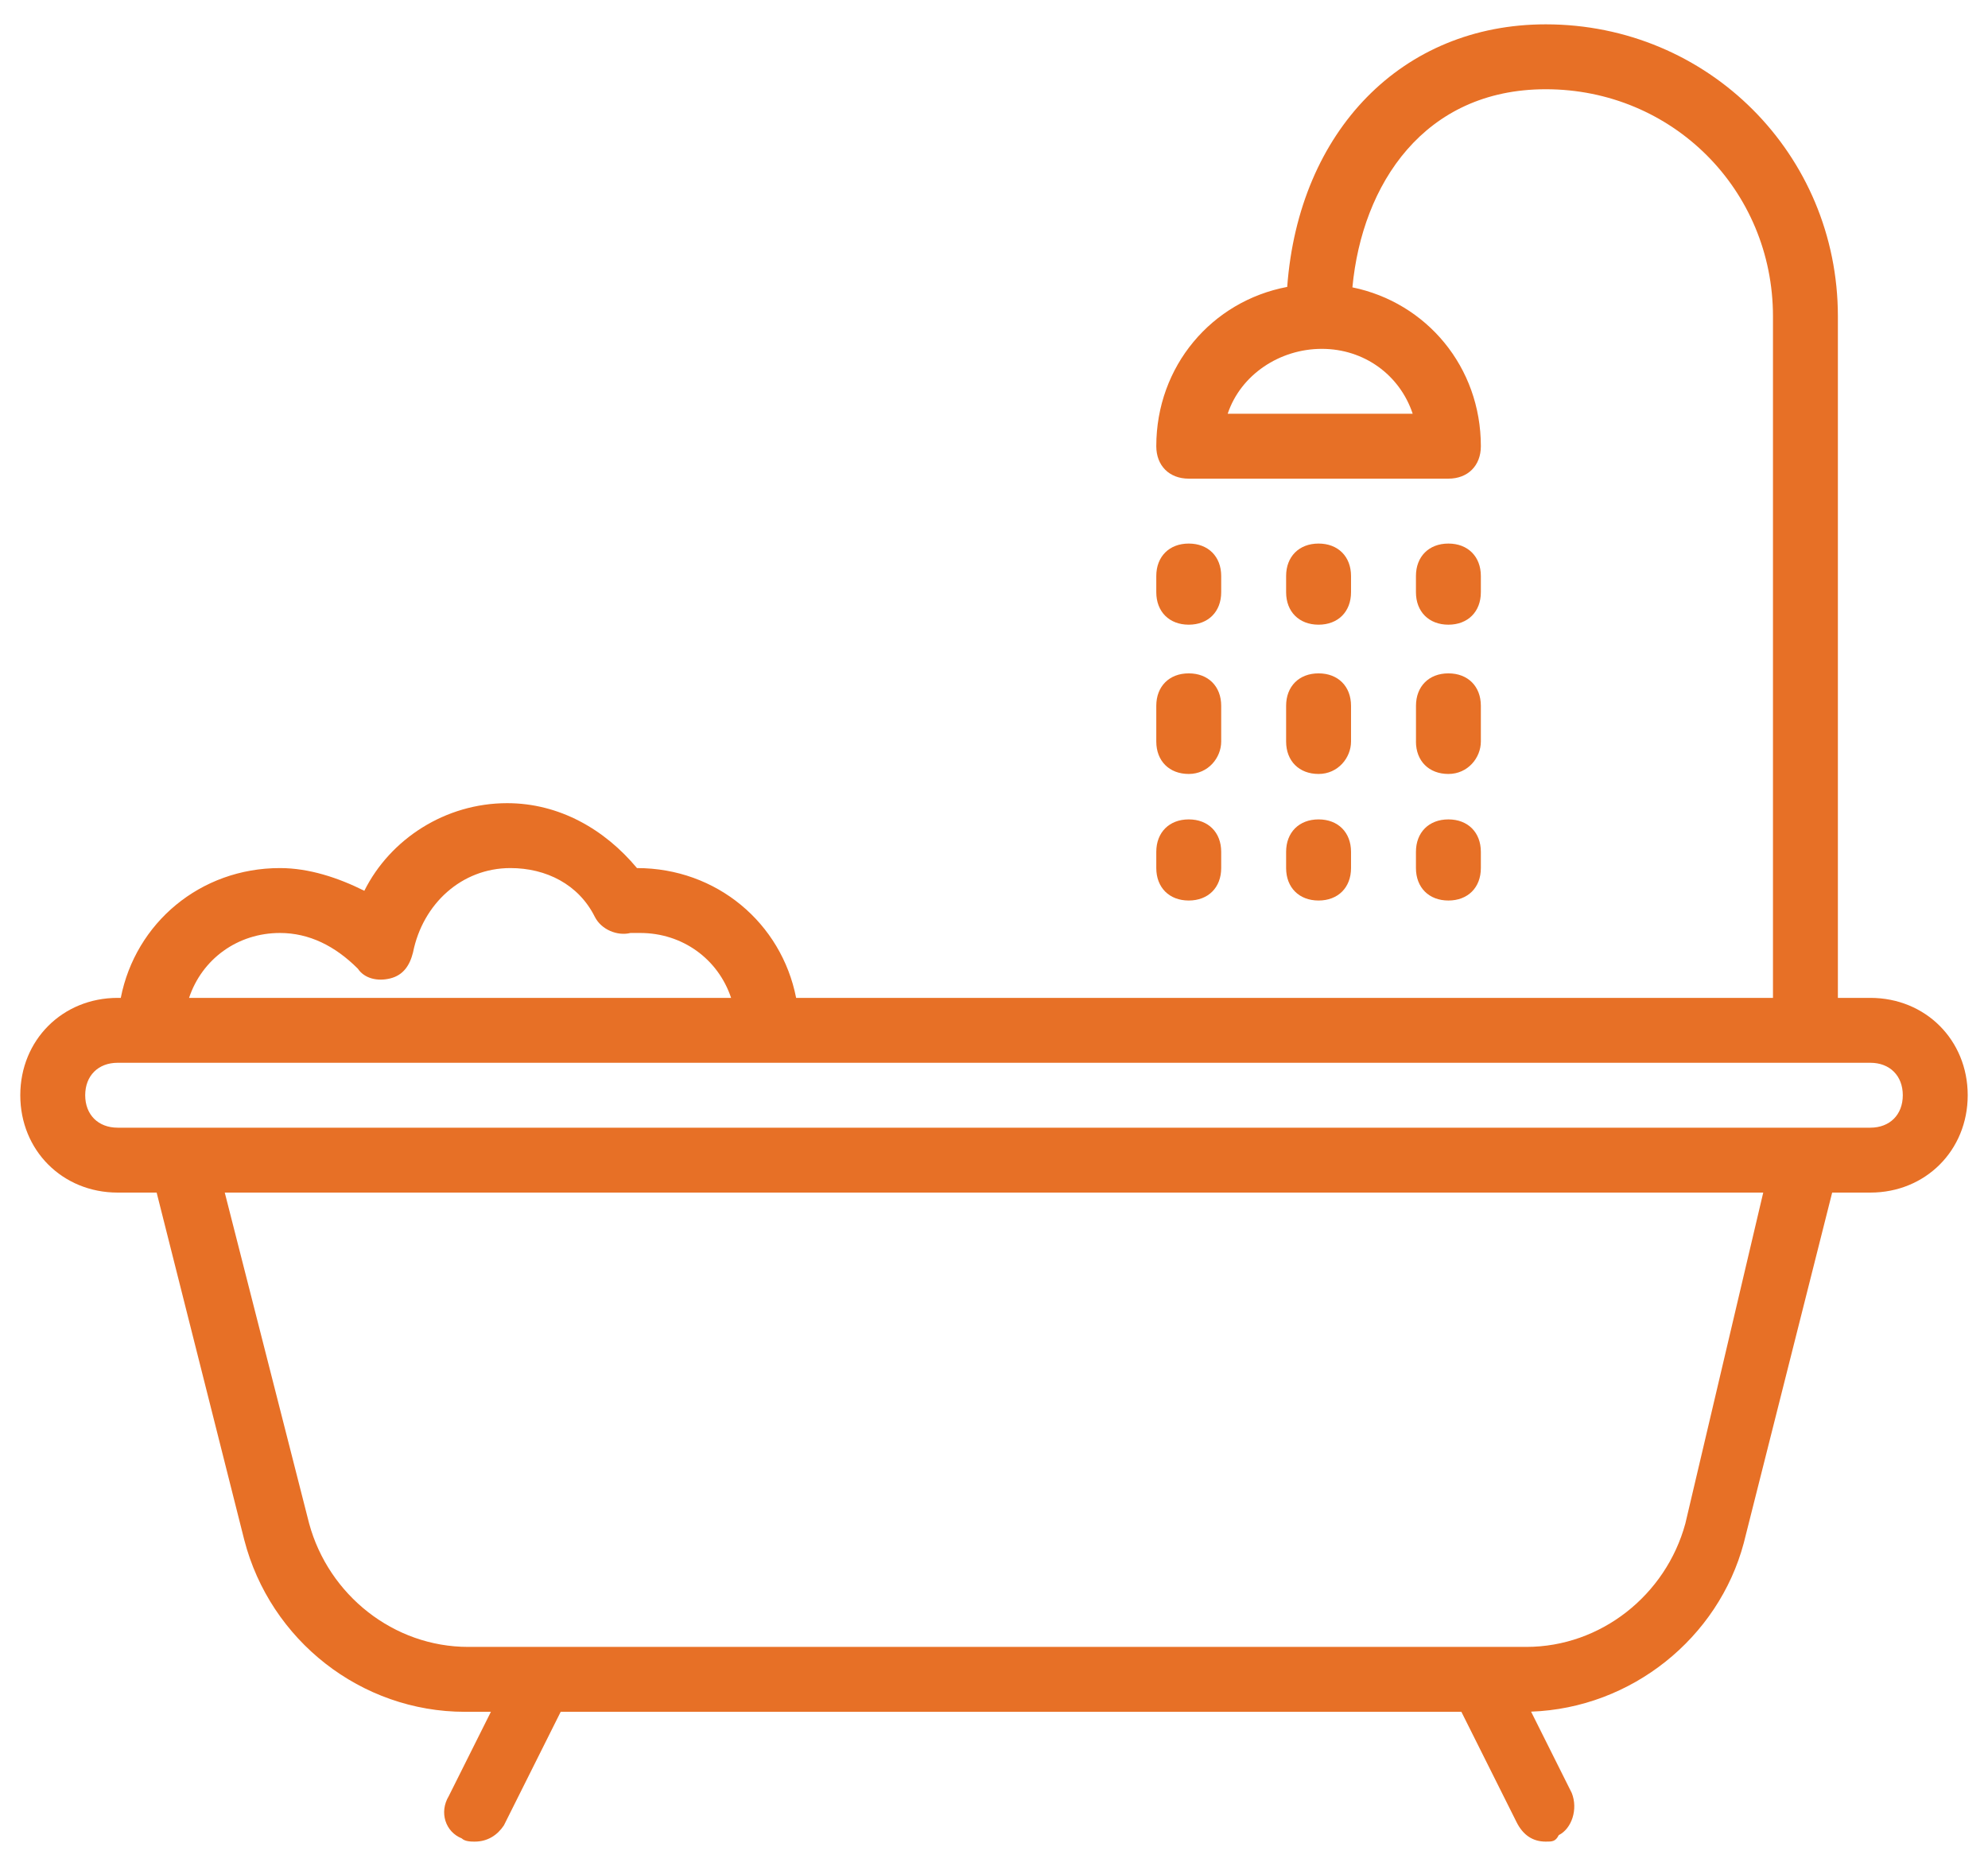 <svg width="49" height="46" viewBox="0 0 49 46" fill="none" xmlns="http://www.w3.org/2000/svg">
<path d="M46.1 24.6H45.3V7.8C45.3 3.8 42.1 0.6 38.1 0.6C34.559 0.6 32.012 3.226 31.727 7.073C29.869 7.424 28.5 9.025 28.5 11C28.5 11.48 28.82 11.8 29.3 11.8H35.7C36.18 11.8 36.5 11.48 36.5 11C36.5 9.047 35.162 7.459 33.334 7.084C33.573 4.542 35.1 2.2 38.1 2.2C41.22 2.2 43.7 4.68 43.7 7.8V24.6H19.623C19.261 22.755 17.665 21.4 15.7 21.4C14.9 20.44 13.78 19.8 12.5 19.8C10.98 19.8 9.62 20.68 8.98 21.96C8.34 21.64 7.62 21.4 6.9 21.4C4.935 21.4 3.339 22.755 2.977 24.6H2.9C1.54 24.6 0.5 25.64 0.5 27C0.5 28.36 1.54 29.4 2.9 29.4H3.861L6.02 37.96C6.66 40.44 8.9 42.2 11.46 42.2H12.1L11.06 44.28C10.82 44.68 10.98 45.16 11.38 45.32C11.46 45.4 11.62 45.4 11.7 45.4C12.02 45.4 12.26 45.24 12.42 45L13.82 42.2H36.02L37.38 44.92C37.54 45.24 37.78 45.4 38.1 45.4C38.26 45.4 38.34 45.4 38.42 45.24C38.74 45.08 38.9 44.6 38.74 44.2L37.738 42.196C40.215 42.108 42.357 40.378 42.98 38.04L45.159 29.4H46.1C47.46 29.4 48.5 28.36 48.5 27C48.5 25.64 47.46 24.6 46.1 24.6ZM34.82 10.2H30.26C30.58 9.24 31.54 8.6 32.58 8.6C33.62 8.6 34.5 9.24 34.82 10.2ZM6.9 23C7.62 23 8.26 23.32 8.82 23.88C8.98 24.12 9.3 24.2 9.62 24.12C9.94 24.04 10.1 23.8 10.18 23.48C10.42 22.28 11.38 21.4 12.58 21.4C13.46 21.4 14.26 21.8 14.66 22.6C14.82 22.92 15.22 23.08 15.54 23C15.62 23 15.7 23 15.78 23C16.82 23 17.7 23.64 18.02 24.6H4.66C4.98 23.64 5.86 23 6.9 23ZM41.54 37.56C41.06 39.32 39.46 40.6 37.62 40.6H11.54C9.7 40.6 8.1 39.32 7.62 37.56L5.54 29.4H43.46L41.54 37.56ZM46.1 27.8H44.5H4.5H2.9C2.42 27.8 2.1 27.48 2.1 27C2.1 26.52 2.42 26.2 2.9 26.2H3.7H18.9H46.1C46.58 26.2 46.9 26.52 46.9 27C46.9 27.48 46.58 27.8 46.1 27.8Z" fill="#E77026"/>
<path d="M29.3 15.4C29.78 15.4 30.1 15.08 30.1 14.6V14.2C30.1 13.72 29.78 13.4 29.3 13.4C28.82 13.4 28.5 13.72 28.5 14.2V14.6C28.5 15.08 28.82 15.4 29.3 15.4Z" fill="#E77026"/>
<path d="M29.3 19.08C29.78 19.08 30.1 18.68 30.1 18.28V17.4C30.1 16.92 29.78 16.6 29.3 16.6C28.82 16.6 28.5 16.92 28.5 17.4V18.28C28.5 18.76 28.82 19.08 29.3 19.08Z" fill="#E77026"/>
<path d="M29.3 22.2C29.78 22.2 30.1 21.88 30.1 21.4V21C30.1 20.52 29.78 20.2 29.3 20.2C28.82 20.2 28.5 20.52 28.5 21V21.4C28.5 21.88 28.82 22.2 29.3 22.2Z" fill="#E77026"/>
<path d="M32.5 15.4C32.98 15.4 33.3 15.08 33.3 14.6V14.2C33.3 13.72 32.98 13.4 32.5 13.4C32.02 13.4 31.7 13.72 31.7 14.2V14.6C31.7 15.08 32.02 15.4 32.5 15.4Z" fill="#E77026"/>
<path d="M31.7 18.28C31.7 18.76 32.02 19.08 32.5 19.08C32.98 19.08 33.3 18.68 33.3 18.28V17.4C33.3 16.92 32.98 16.6 32.5 16.6C32.02 16.6 31.7 16.92 31.7 17.4V18.28Z" fill="#E77026"/>
<path d="M31.7 21.4C31.7 21.88 32.02 22.2 32.5 22.2C32.98 22.2 33.3 21.88 33.3 21.4V21C33.3 20.52 32.98 20.2 32.5 20.2C32.02 20.2 31.7 20.52 31.7 21V21.4Z" fill="#E77026"/>
<path d="M35.7 15.4C36.18 15.4 36.5 15.08 36.5 14.6V14.2C36.5 13.72 36.18 13.4 35.7 13.4C35.22 13.4 34.9 13.72 34.9 14.2V14.6C34.9 15.08 35.22 15.4 35.7 15.4Z" fill="#E77026"/>
<path d="M34.9 18.28C34.9 18.76 35.22 19.08 35.7 19.08C36.18 19.08 36.5 18.68 36.5 18.28V17.4C36.5 16.92 36.181 16.6 35.7 16.6C35.221 16.6 34.901 16.92 34.901 17.4V18.28H34.9Z" fill="#E77026"/>
<path d="M34.9 21.4C34.9 21.88 35.22 22.2 35.7 22.2C36.18 22.2 36.5 21.88 36.5 21.4V21C36.5 20.52 36.18 20.2 35.7 20.2C35.22 20.2 34.9 20.52 34.9 21V21.4Z" fill="#E77026"/>
</svg>
